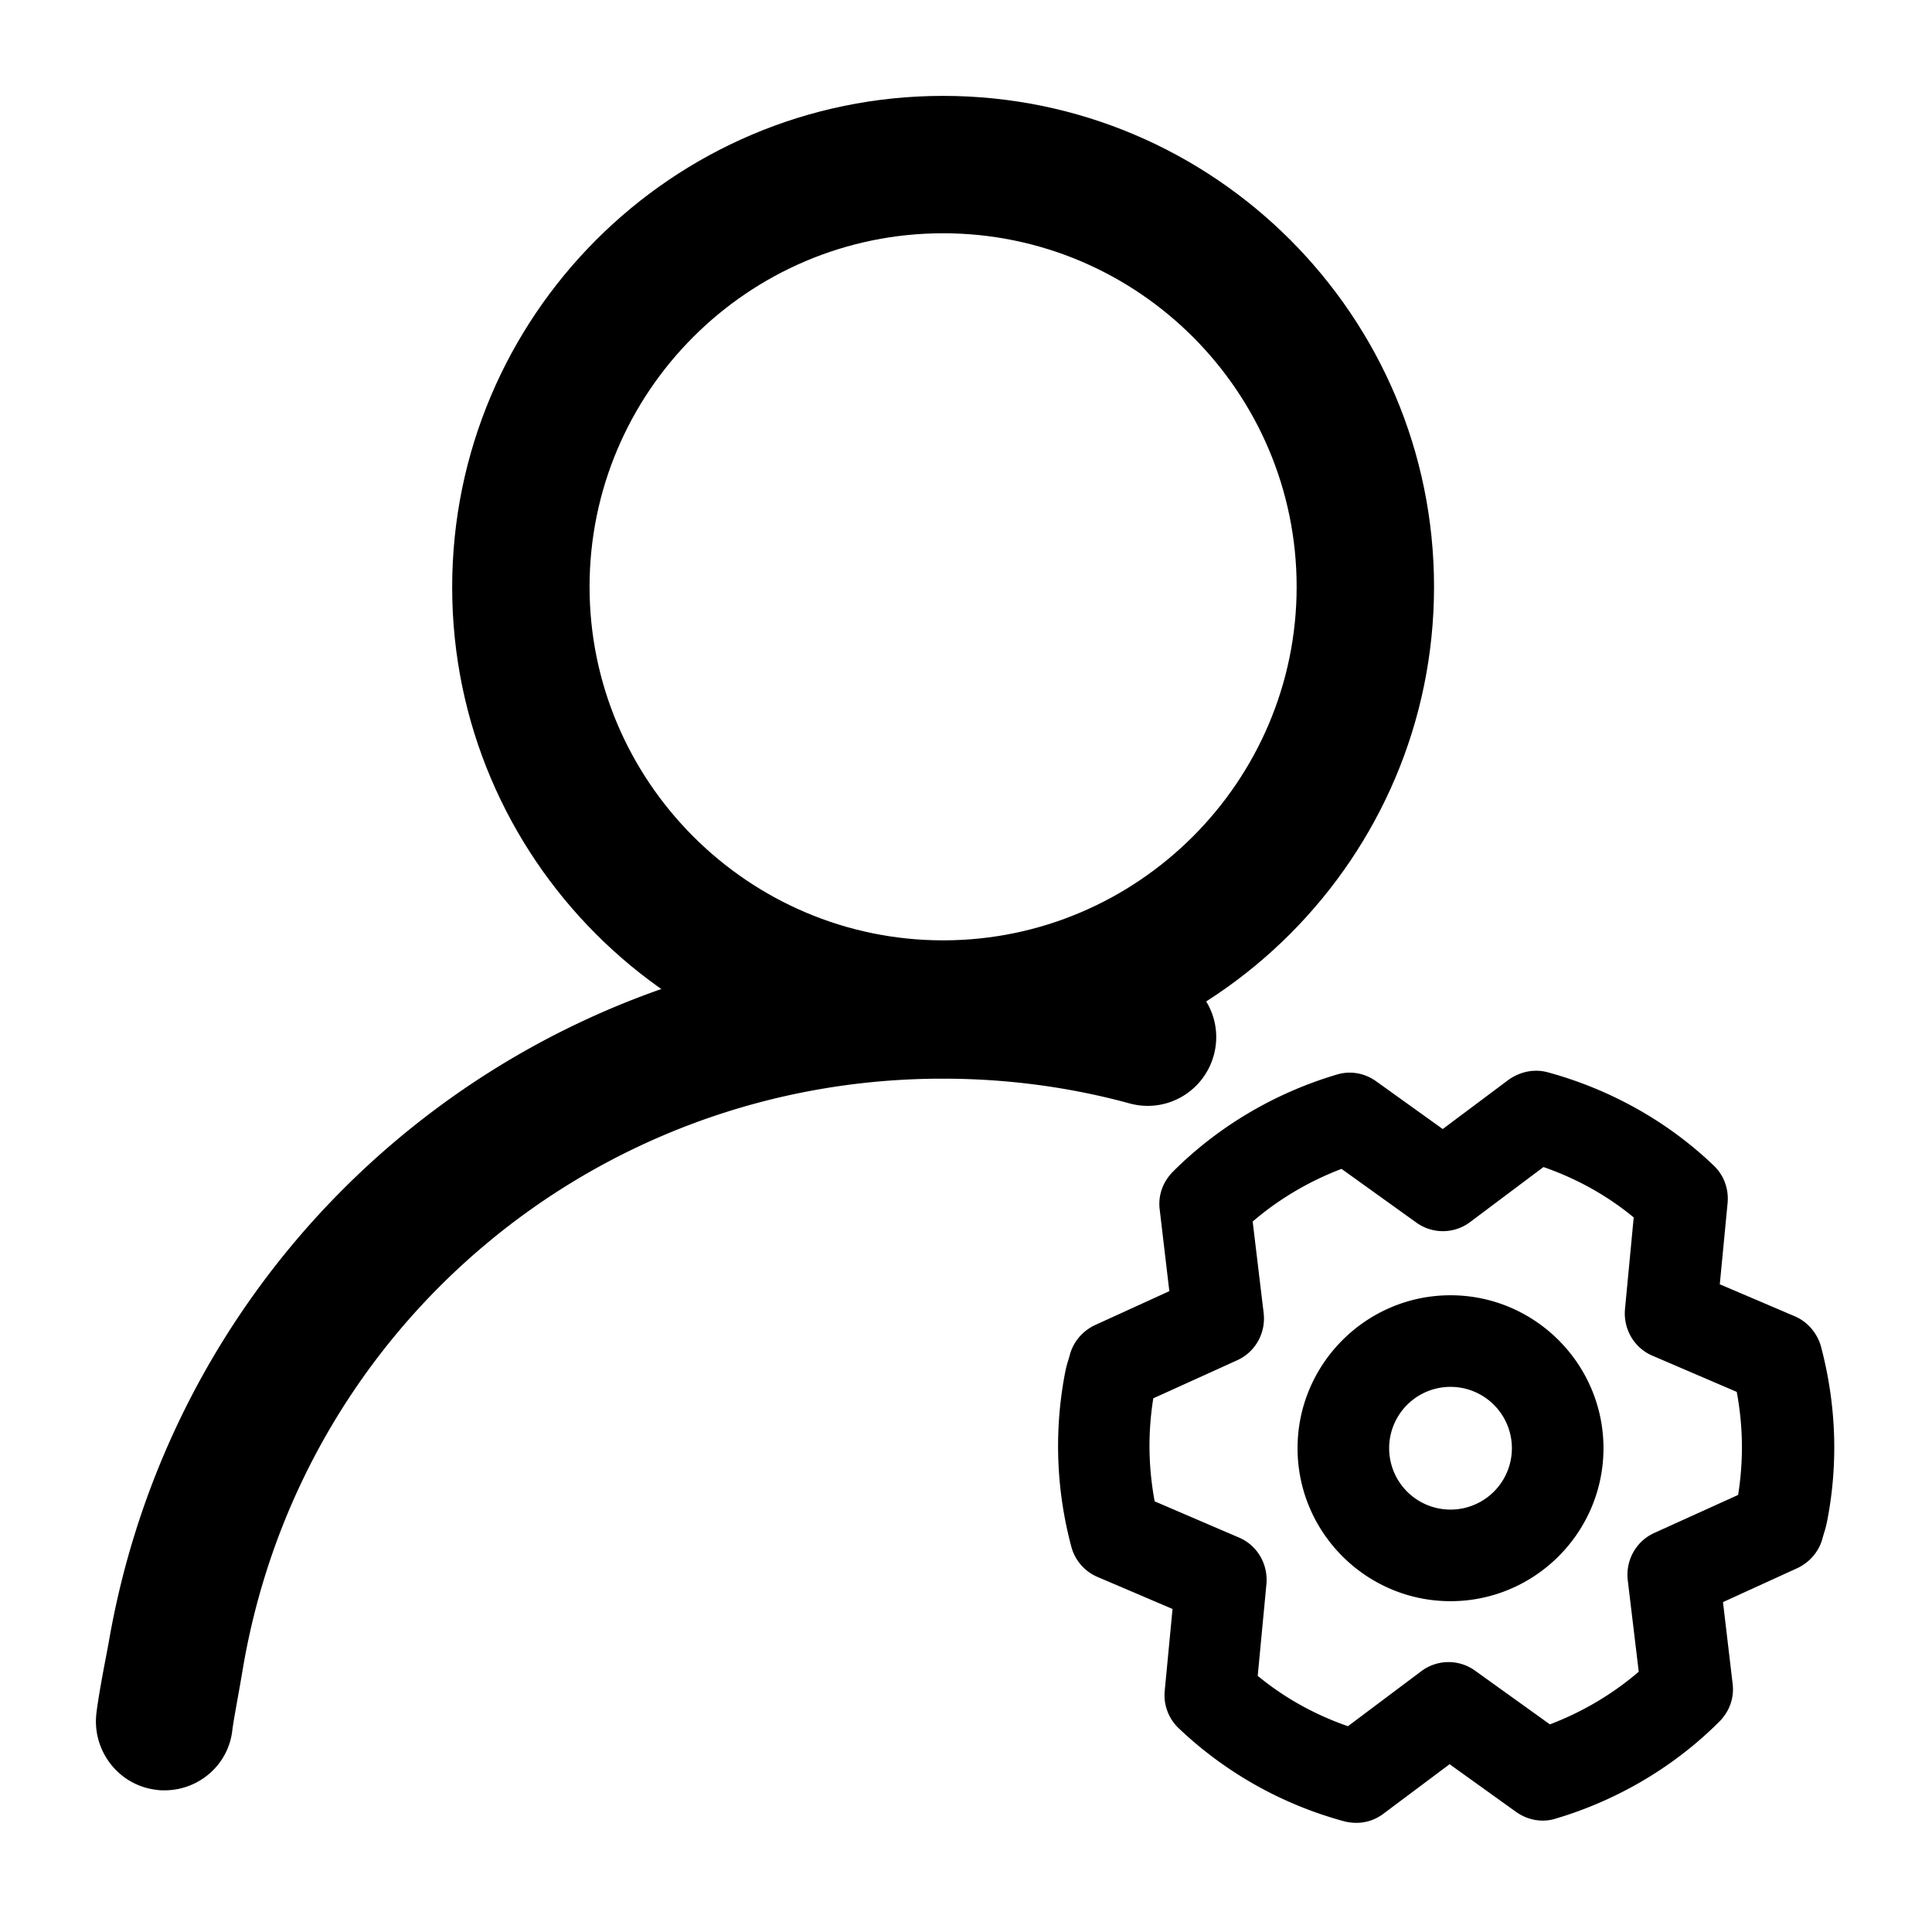 <?xml version="1.0" standalone="no"?><!DOCTYPE svg PUBLIC "-//W3C//DTD SVG 1.1//EN" "http://www.w3.org/Graphics/SVG/1.1/DTD/svg11.dtd"><svg t="1608786931204" class="icon" viewBox="0 0 1024 1024" version="1.1" xmlns="http://www.w3.org/2000/svg" p-id="999" xmlns:xlink="http://www.w3.org/1999/xlink" width="200" height="200"><defs><style type="text/css"></style></defs><path d="M499.864 571.468c-143.451 0-260.202-116.751-260.202-260.202S356.17 50.821 499.864 50.821s260.202 116.751 260.202 260.202-116.751 260.445-260.202 260.445zM499.864 123.639c-103.401 0-187.384 84.226-187.384 187.384s84.226 187.384 187.384 187.384 187.384-84.226 187.384-187.384S603.265 123.639 499.864 123.639z" p-id="1000"></path><path d="M87.23 948.907c-1.456 0-2.67 0-4.126-0.243-19.904-2.185-34.224-20.389-32.04-40.293 0.728-6.554 3.155-20.146 5.097-30.098l1.456-7.767c37.137-215.298 223.308-371.613 442.247-371.613 40.05 0 79.857 5.34 117.965 15.777 19.418 5.34 30.826 25.243 25.486 44.662-5.34 19.418-25.243 30.826-44.662 25.486-32.04-8.738-65.293-13.107-99.032-13.107-183.501 0-339.331 130.829-370.642 311.175l-1.456 8.495c-1.456 8.495-3.641 19.904-4.369 25.486C121.211 935.314 105.434 948.907 87.23 948.907zM719.045 966.14c-2.185 0-4.126-0.243-6.311-0.728a205.152 205.152 0 0 1-88.11-49.516 24.151 24.151 0 0 1-7.282-19.904l4.126-43.205-39.807-16.991a24.103 24.103 0 0 1-13.835-16.02 205.832 205.832 0 0 1-3.398-91.75c0.485-2.427 0.971-4.612 1.699-6.796l0.728-2.427c1.699-7.282 6.796-13.35 13.593-16.505l39.322-17.962-5.097-43.205c-0.971-7.525 1.699-14.806 7.039-20.146 24.03-24.03 54.128-41.749 86.896-51.458 7.282-2.185 14.806-0.728 20.874 3.641l35.195 25.243 34.71-25.972c6.068-4.369 13.593-6.068 20.874-4.126 33.011 8.981 63.594 25.972 88.11 49.516 5.34 5.097 8.01 12.379 7.282 19.904l-4.126 42.962 39.807 16.991c6.796 2.913 11.894 8.981 13.835 16.02 8.01 30.341 9.224 61.41 3.398 91.75-0.485 2.427-0.971 4.612-1.699 6.796l-0.728 2.427c-1.699 7.282-6.796 13.35-13.593 16.505l-39.322 17.962 5.097 43.205c0.971 7.525-1.699 14.806-7.039 20.146-24.03 24.03-54.128 41.749-86.896 51.458-7.039 2.185-14.806 0.728-20.874-3.641l-35.195-25.243-34.71 25.972c-4.369 3.398-9.466 5.097-14.564 5.097z m-52.429-77.915c14.078 11.651 30.341 20.632 47.817 26.7l38.836-29.127a24.03 24.03 0 0 1 28.642-0.243l39.564 28.399c17.234-6.554 33.253-16.02 47.089-27.913l-5.825-48.545c-1.214-10.437 4.369-20.632 14.078-25.001l44.419-20.146c2.913-18.204 2.67-36.409-0.728-54.613l-44.662-19.175c-9.709-4.126-15.534-14.078-14.564-24.758l4.612-48.545c-14.078-11.651-30.341-20.632-47.817-26.7l-38.836 29.127a24.03 24.03 0 0 1-28.642 0.243l-39.564-28.399c-17.234 6.554-33.253 16.02-47.089 27.913l5.825 48.545c1.214 10.437-4.369 20.632-14.078 25.001l-44.419 20.146c-2.913 18.204-2.67 36.409 0.728 54.613l44.662 19.175c9.709 4.126 15.534 14.078 14.564 24.758l-4.612 48.545z m275.737-78.643z" p-id="1001"></path><path d="M768.804 848.661c-44.662 0-81.07-36.409-81.07-81.07s36.409-81.07 81.07-81.07 81.07 36.409 81.07 81.07-36.409 81.07-81.07 81.07z m0-113.596a32.525 32.525 0 1 0 0 65.051 32.525 32.525 0 0 0 0-65.051z" p-id="1002"></path></svg>
